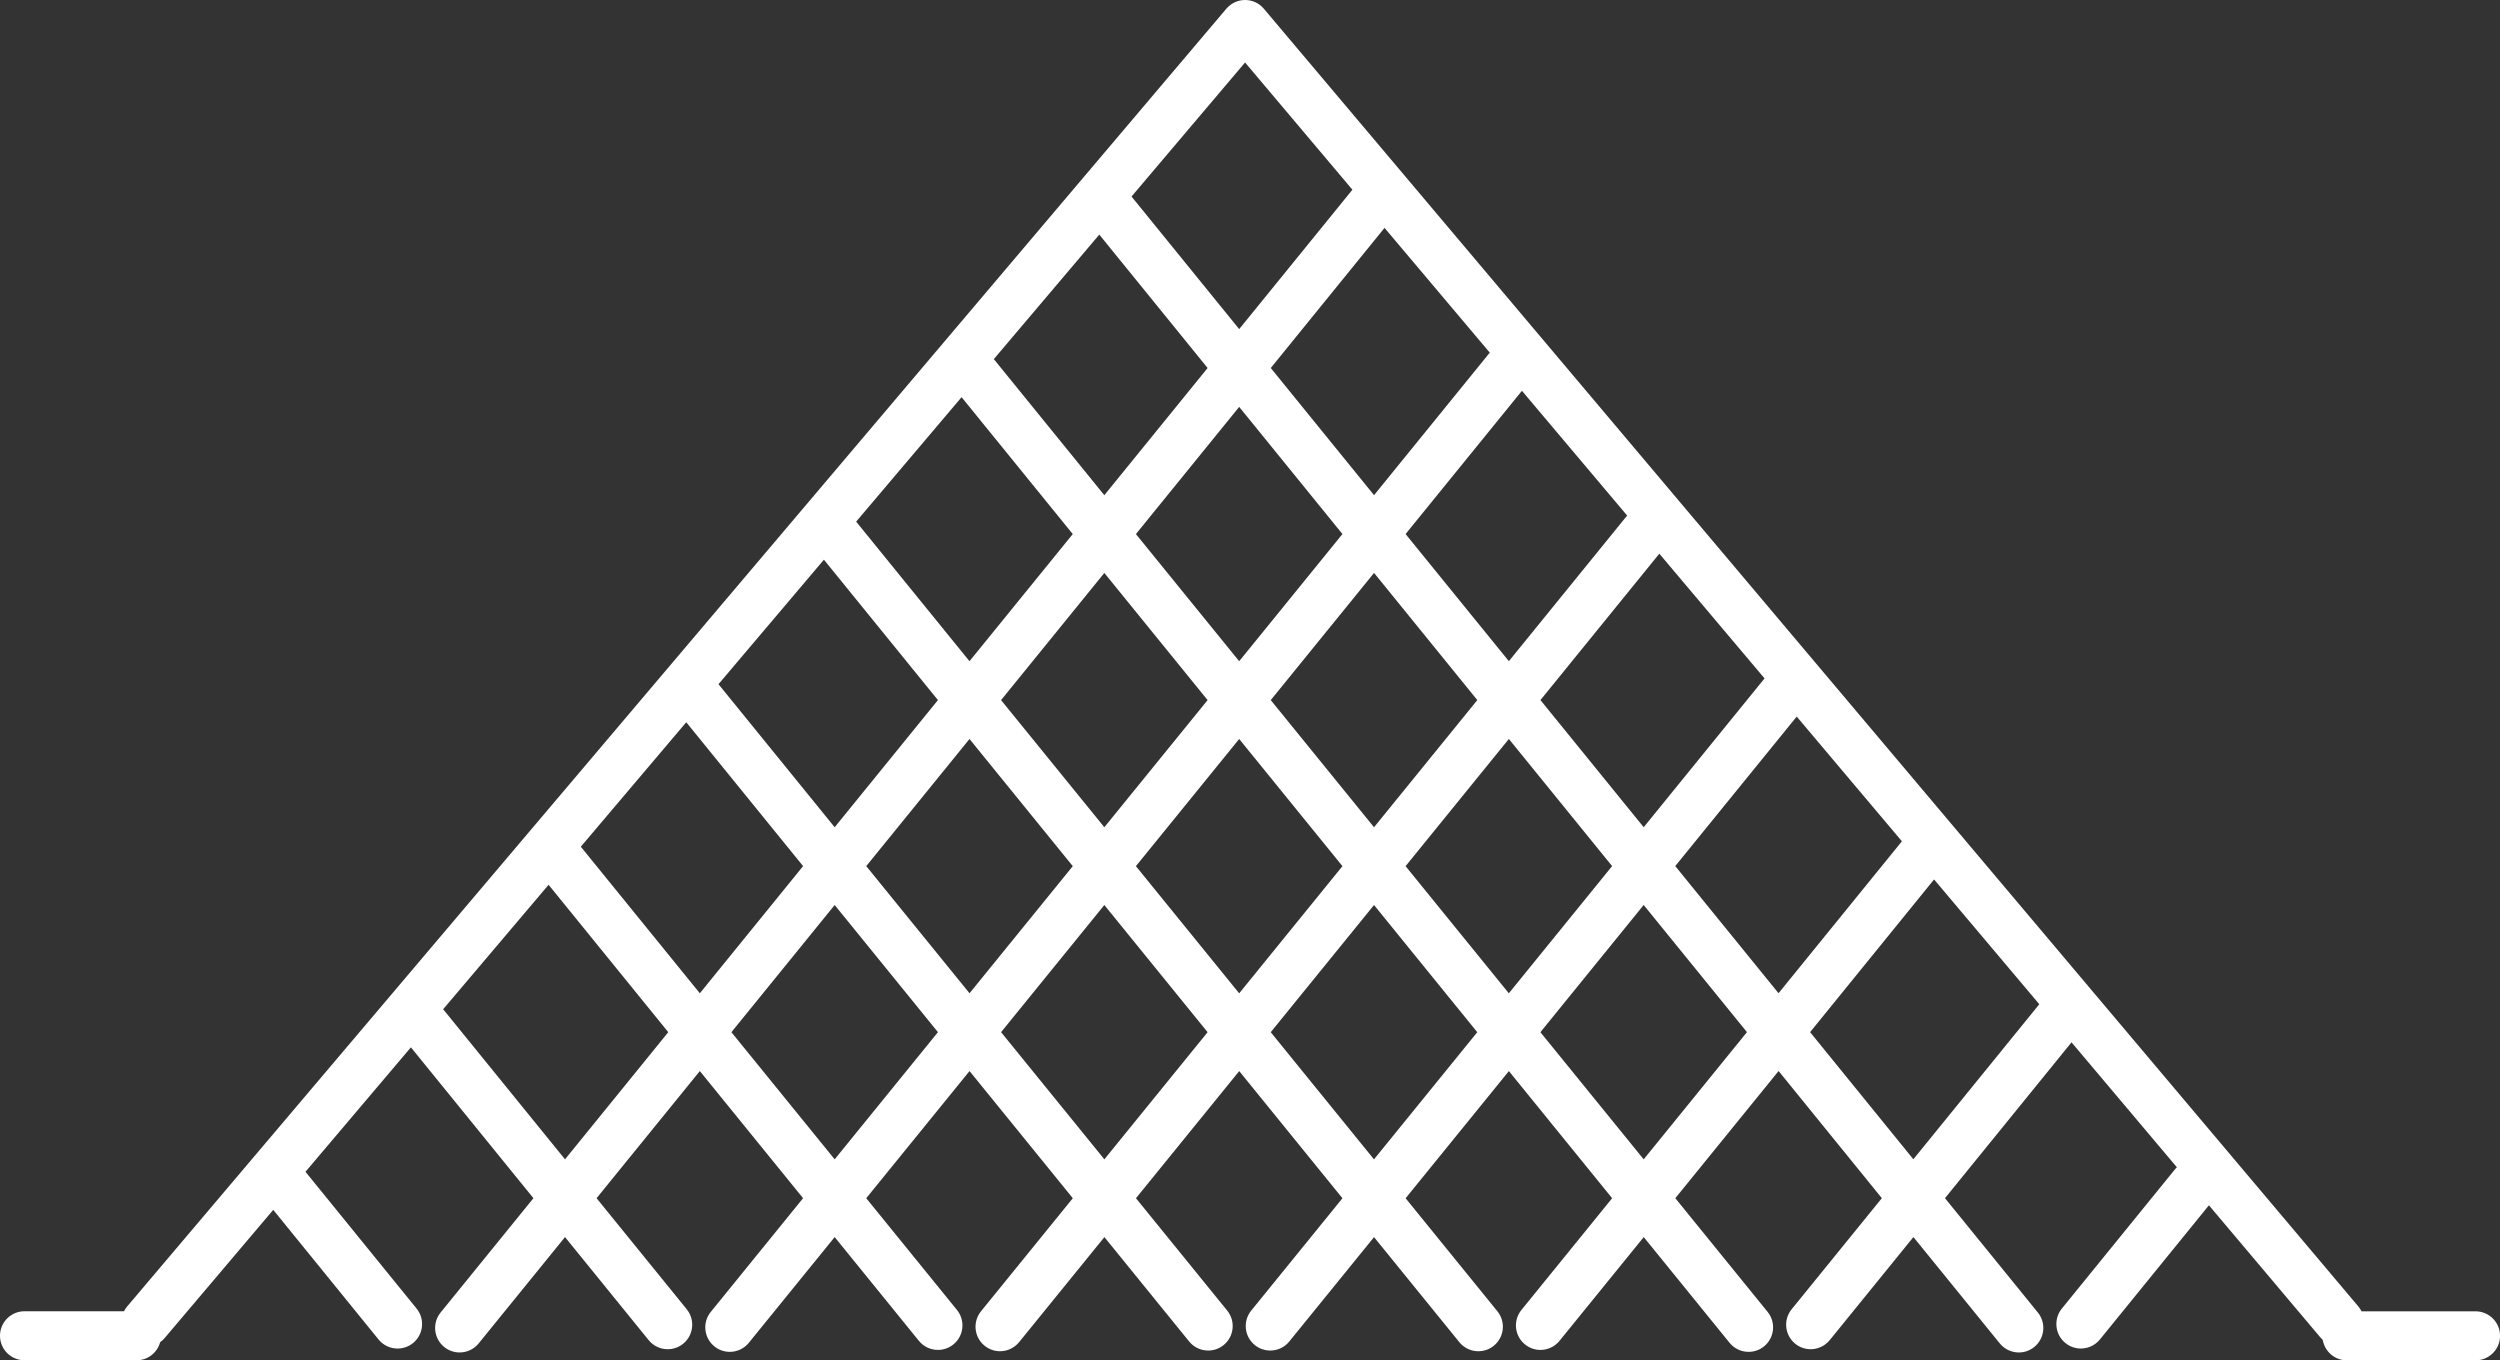 <svg version="1.1" id="图层_1" x="0px" y="0px" width="180px" height="97.943px" viewBox="0 0 180 97.943" enable-background="new 0 0 180 97.943" xml:space="preserve" xmlns="http://www.w3.org/2000/svg" xmlns:xlink="http://www.w3.org/1999/xlink" xmlns:xml="http://www.w3.org/XML/1998/namespace">
  <rect x="0" y="0" width="180" height="97.943" fill="#333333" stroke="none"/>
  <path fill="#FFFFFF" d="M178.236,94.414h-8.207c-0.059-0.117-0.131-0.23-0.219-0.338L90.997,0.628
	C90.662,0.23,90.169,0.001,89.649,0c-0.001,0-0.001,0-0.002,0c-0.519,0-1.011,0.229-1.347,0.624L9.149,94.072
	c-0.089,0.105-0.161,0.221-0.221,0.338H1.765C0.79,94.41,0,95.201,0,96.175c0,0.973,0.79,1.764,1.765,1.764h8.071
	c0.812,0,1.489-0.551,1.694-1.299c0.113-0.082,0.219-0.176,0.312-0.285l7.831-9.246l7.583,9.334c0.348,0.43,0.857,0.652,1.37,0.652
	c0.391,0,0.785-0.129,1.112-0.395c0.756-0.615,0.872-1.727,0.257-2.482l-8.001-9.85l7.591-8.961l8.822,10.863l-6.683,8.23
	c-0.614,0.756-0.499,1.867,0.258,2.482c0.327,0.266,0.72,0.395,1.111,0.395c0.513,0,1.022-0.223,1.371-0.652l6.216-7.656
	l6.025,7.422c0.35,0.43,0.857,0.652,1.371,0.652c0.391,0,0.785-0.129,1.111-0.395c0.757-0.615,0.872-1.727,0.258-2.482l-6.492-7.996
	l7.435-9.154l7.434,9.154l-6.646,8.186c-0.614,0.756-0.499,1.867,0.257,2.482c0.328,0.266,0.721,0.395,1.112,0.395
	c0.513,0,1.022-0.223,1.37-0.652l6.181-7.611l6.065,7.471c0.35,0.43,0.858,0.652,1.371,0.652c0.392,0,0.785-0.129,1.112-0.395
	c0.757-0.613,0.872-1.725,0.257-2.482l-6.532-8.045l7.437-9.156l7.436,9.156l-6.609,8.139c-0.615,0.758-0.5,1.869,0.258,2.482
	c0.326,0.266,0.72,0.396,1.111,0.396c0.513,0,1.021-0.225,1.371-0.652l6.143-7.566l6.103,7.516c0.35,0.432,0.858,0.652,1.371,0.652
	c0.392,0,0.785-0.129,1.111-0.395c0.757-0.613,0.872-1.725,0.258-2.482l-6.57-8.09l7.434-9.154l7.433,9.156l-6.568,8.088
	c-0.614,0.758-0.499,1.869,0.258,2.482c0.327,0.266,0.72,0.395,1.111,0.395c0.514,0,1.023-0.223,1.371-0.652l6.102-7.514
	l6.143,7.564c0.348,0.428,0.857,0.652,1.369,0.652c0.393,0,0.785-0.131,1.113-0.396c0.756-0.613,0.871-1.725,0.256-2.482
	l-6.607-8.137l7.436-9.156l7.434,9.154l-6.531,8.045c-0.615,0.758-0.5,1.869,0.258,2.482c0.326,0.266,0.721,0.395,1.111,0.395
	c0.512,0,1.021-0.223,1.371-0.652l6.066-7.471l6.18,7.611c0.35,0.43,0.857,0.652,1.371,0.652c0.391,0,0.783-0.129,1.111-0.395
	c0.756-0.615,0.871-1.727,0.258-2.482l-6.646-8.186l7.436-9.158l7.434,9.156l-6.494,7.998c-0.615,0.756-0.5,1.867,0.258,2.482
	c0.326,0.266,0.721,0.395,1.111,0.395c0.512,0,1.021-0.223,1.371-0.652l6.027-7.424l6.219,7.658c0.35,0.43,0.859,0.652,1.371,0.652
	c0.391,0,0.785-0.129,1.111-0.395c0.758-0.615,0.873-1.727,0.258-2.482l-6.686-8.232l9.111-11.221l7.586,8.996
	c-0.031,0.031-0.066,0.059-0.094,0.094l-8.189,10.08c-0.613,0.756-0.498,1.867,0.258,2.482c0.326,0.266,0.721,0.395,1.111,0.395
	c0.514,0,1.021-0.223,1.371-0.652l7.85-9.662l8.072,9.57c0.039,0.045,0.082,0.08,0.123,0.119c0.141,0.836,0.861,1.473,1.736,1.473
	h9.266c0.975,0,1.764-0.789,1.764-1.764S179.21,94.414,178.236,94.414z M49.41,52.001l8.413,10.359l-7.435,9.156l-8.569-10.553
	L49.41,52.001z M51.731,49.261l7.591-8.963l8.209,10.109l-7.435,9.154L51.731,49.261z M69.234,28.596l8.005,9.857l-7.436,9.154
	l-8.16-10.049L69.234,28.596z M79.149,16.891l7.799,9.605l-7.437,9.158l-7.956-9.798L79.149,16.891z M107.263,25.39l-8.332,10.262
	l-7.436-9.156l8.191-10.089L107.263,25.39z M117.154,37.119l-8.516,10.486l-7.436-9.154l8.377-10.314L117.154,37.119z
	 M96.656,38.451l-7.435,9.156l-7.435-9.154l7.436-9.157L96.656,38.451z M69.804,53.207l7.436,9.156l-7.434,9.152l-7.436-9.154
	L69.804,53.207z M72.077,50.408l7.435-9.156l7.435,9.156l-7.435,9.154L72.077,50.408z M89.221,53.207l7.435,9.156l-7.435,9.156
	l-7.436-9.156L89.221,53.207z M91.494,50.408l7.438-9.158l7.434,9.156l-7.436,9.156L91.494,50.408z M108.638,53.205l7.434,9.154
	l-7.436,9.158l-7.434-9.154L108.638,53.205z M110.912,50.406l8.559-10.541l7.576,8.98l-8.701,10.715L110.912,50.406z
	 M129.363,51.593l7.574,8.98l-8.883,10.939l-7.436-9.154L129.363,51.593z M89.645,4.499l7.728,9.161l-8.151,10.036L81.47,14.15
	L89.645,4.499z M40.681,83.472l-8.774-10.807l7.591-8.961l8.617,10.613L40.681,83.472z M60.096,83.472l-7.435-9.154l7.436-9.156
	l7.435,9.154L60.096,83.472z M79.514,83.472l-7.436-9.156l7.434-9.154l7.435,9.156L79.514,83.472z M98.927,83.474l-7.434-9.156
	l7.436-9.156l7.434,9.156L98.927,83.474z M118.345,83.472l-7.436-9.154l7.436-9.158l7.436,9.154L118.345,83.472z M146.818,72.318
	l-9.057,11.15l-7.434-9.154l8.926-10.994l7.576,8.984C146.826,72.308,146.822,72.312,146.818,72.318z" class="color c1"/>
</svg>